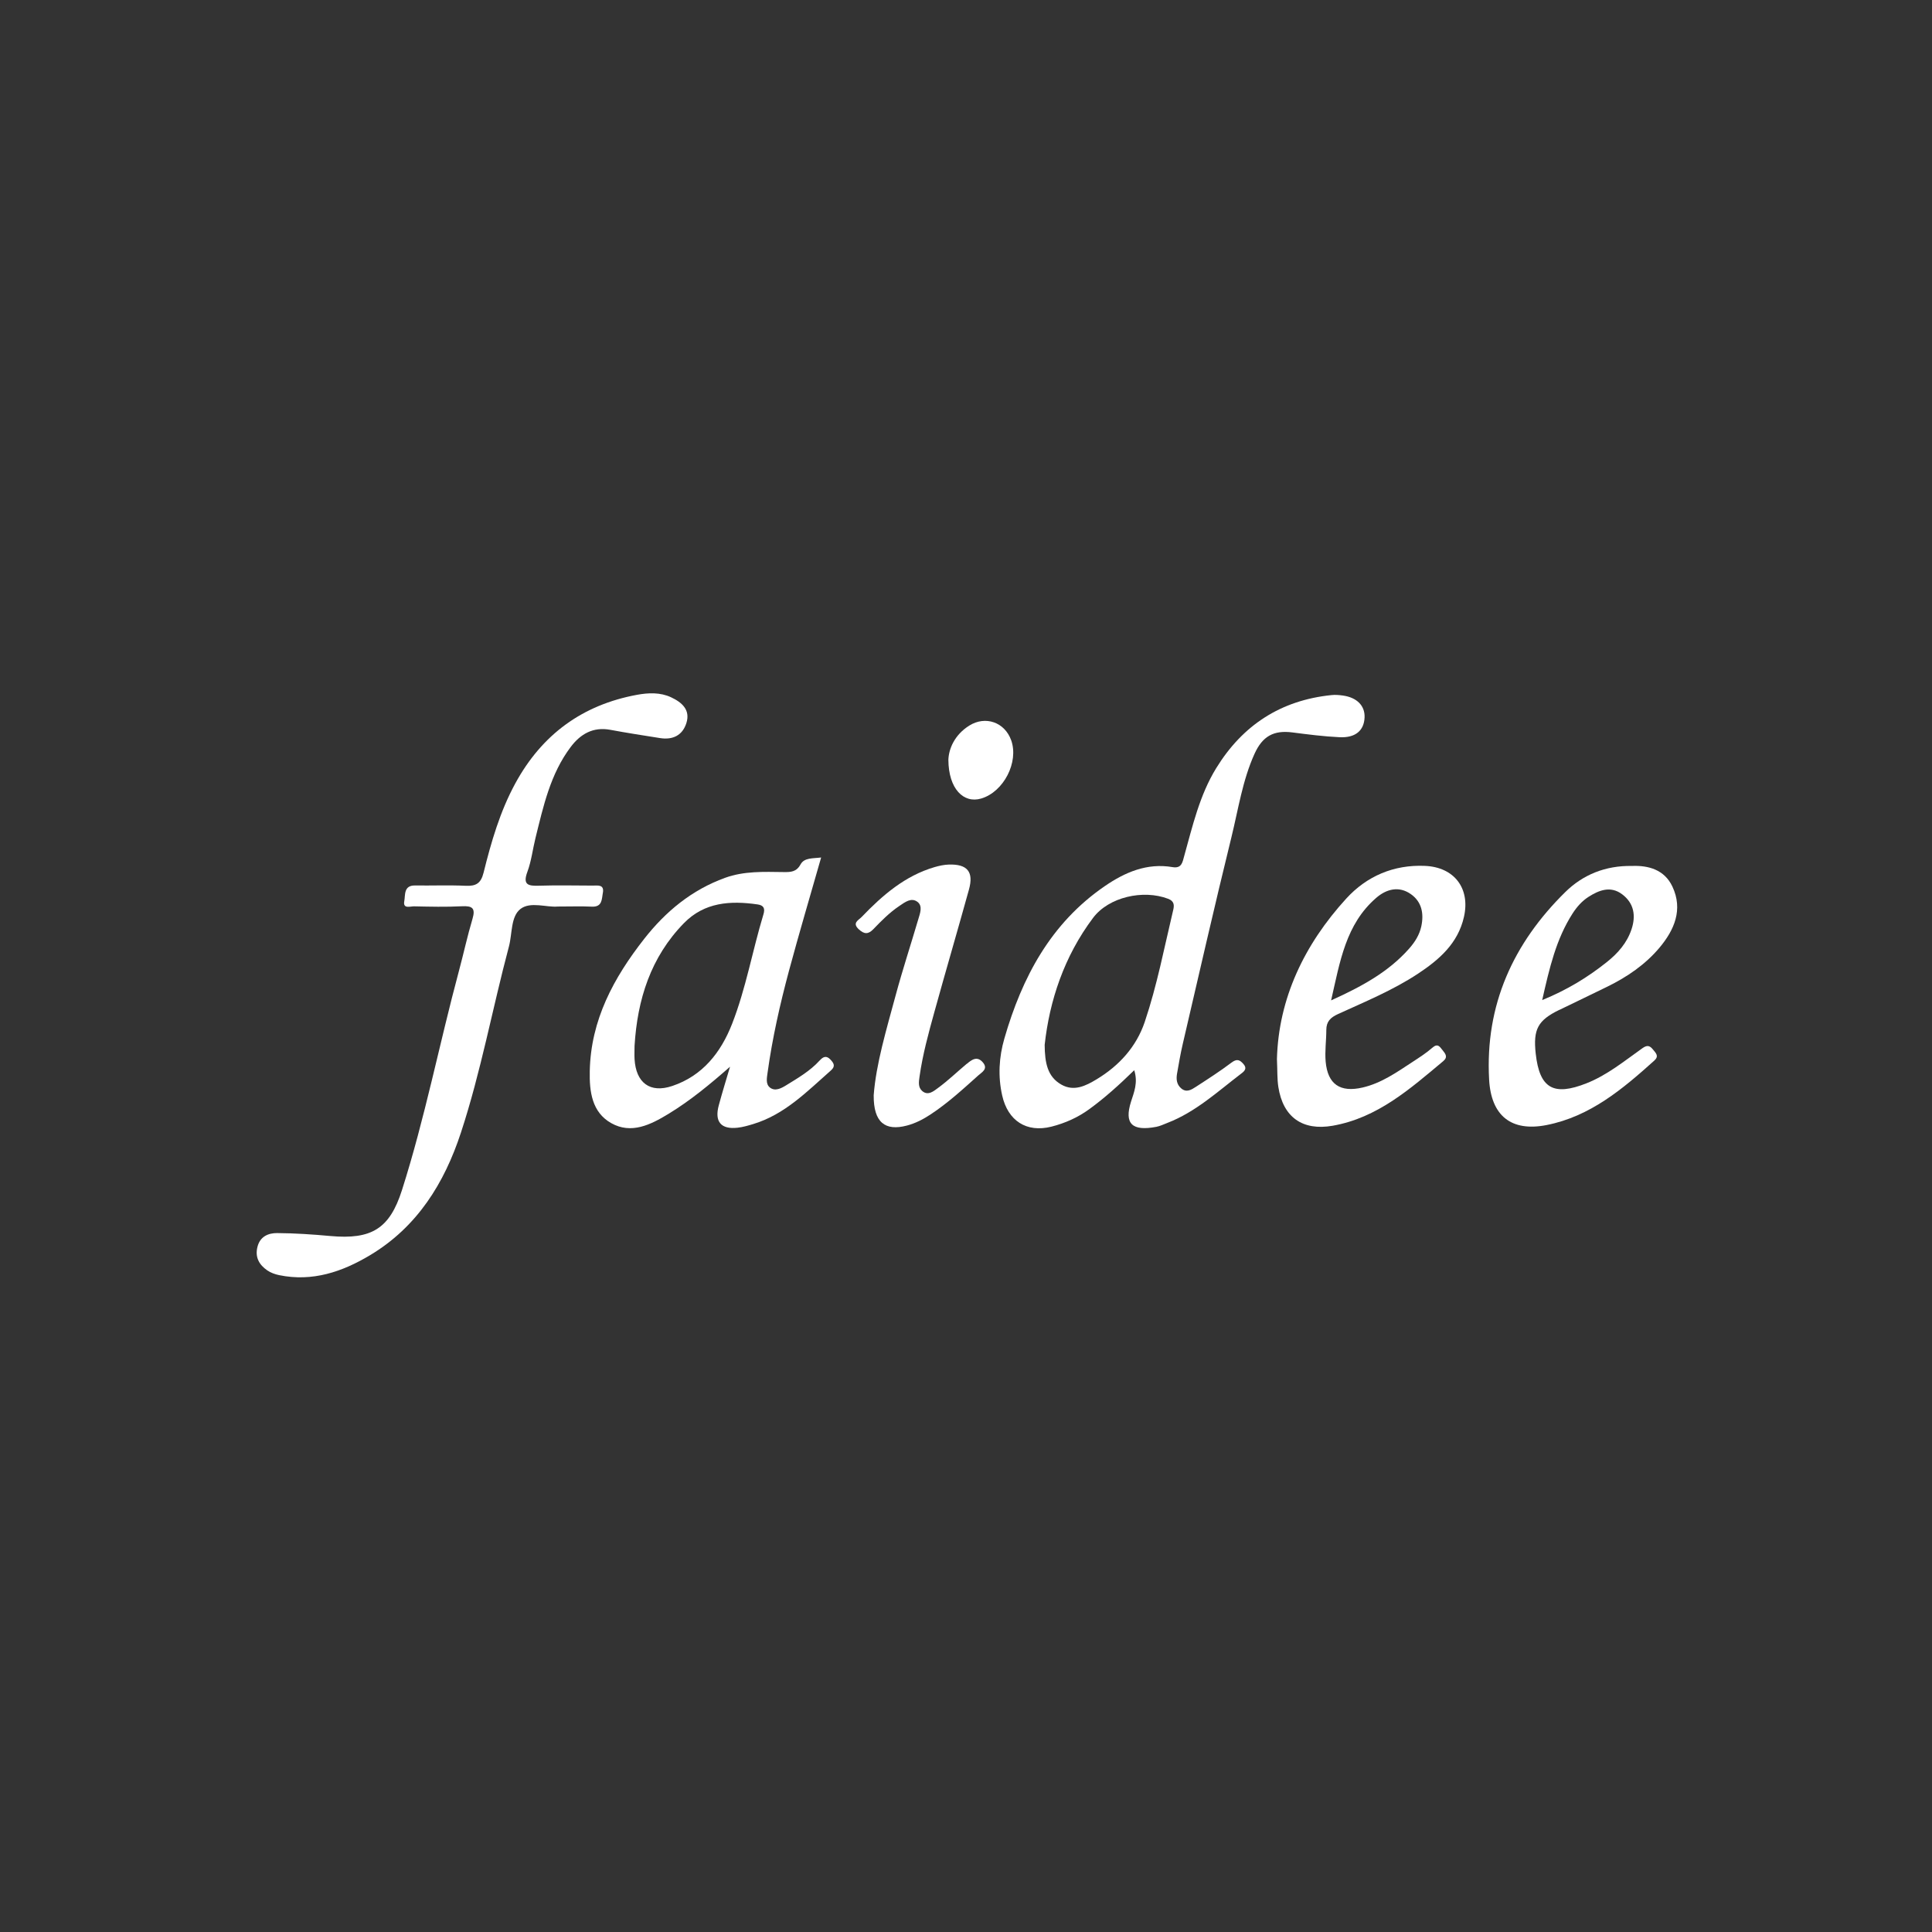 <?xml version="1.0" encoding="UTF-8"?>
<svg id="Layer_1" data-name="Layer 1" xmlns="http://www.w3.org/2000/svg" viewBox="0 0 500 500">
  <rect x="0" y="0" width="500" height="500" fill="#333333" stroke="none"/>
  <defs>
    <style>
      .cls-1 {
        fill: #fff;
        stroke-width: 0px;
      }
    </style>
  </defs>
  <path class="cls-1" d="M156.02,231.09c.41-2.26-1.32-1.9-2.65-1.9-4.62-.01-9.25-.12-13.87.03-2.78.09-4.28-.19-3.01-3.6,1.03-2.78,1.37-5.82,2.09-8.73,2.04-8.23,3.85-16.58,9.1-23.55,2.54-3.38,5.81-5.3,10.29-4.46,4.28.8,8.58,1.46,12.88,2.14,3.26.51,5.77-.7,6.78-3.87,1.11-3.47-1.2-5.4-3.95-6.69-2.81-1.32-5.9-1.18-8.84-.64-14.1,2.6-24.57,10.26-31.45,22.87-3.98,7.29-6.26,15.19-8.24,23.16-.69,2.79-1.98,3.51-4.63,3.39-4.36-.2-8.74-.02-13.12-.08-2.98-.04-2.47,2.49-2.77,4.05-.4,2.09,1.55,1.33,2.54,1.35,4.12.09,8.25.19,12.37-.02,2.7-.14,3.57.48,2.74,3.27-1.32,4.42-2.29,8.94-3.49,13.4-5.08,18.89-8.81,38.13-14.76,56.79-3.2,10.03-7.89,12.84-18.54,11.88-4.58-.42-9.18-.73-13.78-.76-2.26-.01-4.41.87-5.08,3.57-.68,2.7.45,4.64,2.55,6.09.89.61,2.01,1.01,3.08,1.23,8.59,1.76,16.28-.84,23.5-5.16,12.21-7.3,19.24-18.65,23.53-31.73,5.18-15.77,8.15-32.14,12.42-48.16.89-3.34.44-7.77,3.01-9.74,2.57-1.97,6.76-.34,9.61-.61,3.36,0,6.11-.1,8.86.03,2.7.12,2.53-1.94,2.82-3.54Z"/>
  <path class="cls-1" d="M250.17,275.33c-2.48,2.07-4.82,4.34-7.42,6.24-1.06.77-2.54,2.09-4.05.81-1.14-.96-.93-2.34-.72-3.79.81-5.71,2.33-11.24,3.86-16.77,2.92-10.56,6.01-21.07,8.93-31.62,1.27-4.58-.43-6.61-5.23-6.45-1.22.04-2.47.31-3.65.65-7.69,2.25-13.5,7.29-18.89,12.91-.83.86-2.54,1.53-.74,3.2,1.41,1.3,2.45,1.33,3.78-.06,2.07-2.15,4.16-4.27,6.67-5.96,1.5-1.01,3.11-2.29,4.71-1.1,1.46,1.08.67,3.02.22,4.55-1.93,6.56-4.07,13.07-5.85,19.67-2.4,8.89-5.07,17.75-5.68,25.85-.05,7.03,2.95,9.33,8.61,7.83,2.2-.58,4.19-1.61,6.07-2.85,4.49-2.95,8.44-6.58,12.42-10.15.92-.82,2.57-1.65,1.17-3.32-1.51-1.79-2.9-.71-4.18.36Z"/>
  <path class="cls-1" d="M261.7,191.6c-1.66-4.69-6.66-6.44-10.85-3.82-3.84,2.41-5.31,6.04-5.41,8.85.04,7.51,3.93,11.4,8.52,10.02,5.8-1.74,9.74-9.4,7.74-15.06Z"/>
  <path class="cls-1" d="M334.45,189.55c4.07.52,8.14,1.05,12.23,1.24,4.11.2,6.32-1.72,6.47-5.09.14-3.04-1.97-5.2-5.64-5.7-.97-.13-1.91-.22-2.94-.11-13.1,1.34-22.96,7.77-29.8,18.88-4.31,7-6.12,14.97-8.3,22.77-.44,1.56-.61,3.28-3.02,2.87-6.61-1.13-12.31,1.33-17.55,4.93-13.99,9.6-21.41,23.62-25.97,39.43-1.39,4.82-1.69,9.76-.56,14.76,1.47,6.52,6.29,9.68,12.76,8.04,3.53-.9,6.82-2.36,9.79-4.53,4.02-2.93,7.7-6.25,11.62-10.07,1.02,3.24-.07,5.73-.83,8.13-1.82,5.74.28,7.72,6.56,6.52.97-.19,1.89-.64,2.82-1,7.36-2.83,13.06-8.15,19.2-12.82.82-.62,1.51-1.32.5-2.45-.98-1.11-1.7-1.38-3.08-.35-2.98,2.25-6.13,4.27-9.26,6.3-1.13.73-2.4,1.54-3.76.37-1.18-1.01-1.32-2.37-1.08-3.78.45-2.57.89-5.15,1.48-7.69,4.16-17.87,8.23-35.75,12.61-53.57,1.78-7.24,2.86-14.69,5.98-21.57,2.05-4.51,4.93-6.13,9.76-5.51ZM303.61,235.57c-2.3,9.67-4.17,19.47-7.35,28.9-2.18,6.45-6.64,11.35-12.47,14.86-2.78,1.68-5.83,3.23-9.12,1.36-3.58-2.04-4.27-5.58-4.31-10.28,1.25-11.42,5.02-22.88,12.53-32.87,4.06-5.4,12.97-7.39,19.41-4.94,1.69.64,1.6,1.79,1.31,2.98Z"/>
  <path class="cls-1" d="M212.13,274.45c-2.47,2.72-5.62,4.54-8.7,6.44-1.29.79-2.85,1.61-4.18.56-1.13-.9-.79-2.46-.6-3.86,1.23-8.92,3.21-17.68,5.54-26.36,2.61-9.7,5.48-19.34,8.32-29.31-2.16.28-4.35,0-5.33,1.79-1.08,1.98-2.56,2-4.36,1.98-5.12-.06-10.25-.3-15.2,1.5-8.59,3.12-15.32,8.67-20.89,15.77-7.91,10.09-13.84,21.02-14.1,34.25-.11,5.29.55,10.64,5.56,13.46,5.19,2.92,10.19.41,14.78-2.38,5.66-3.44,10.73-7.63,15.96-12.22-.98,3.33-2.01,6.64-2.91,9.98-1.15,4.25.57,6.29,4.88,5.8,1.35-.15,2.69-.54,4.01-.94,8.2-2.47,13.97-8.46,20.14-13.89,1.19-1.05.78-1.83-.11-2.78-1.09-1.18-1.94-.74-2.8.21ZM197.57,236.66c-2.85,9.4-4.52,19.15-8.11,28.32-2.9,7.41-7.62,13.43-15.48,16.07-5.77,1.94-9.41-.83-9.76-6.99-.06-1.12,0-2.24,0-3.37.73-12.02,4.17-22.97,12.78-31.78,5.3-5.43,12.03-5.86,19.04-4.85,1.56.22,2.03.98,1.53,2.6Z"/>
  <path class="cls-1" d="M403.57,261.36c4.15-2.02,8.32-4,12.46-6.04,5.09-2.5,9.75-5.68,13.41-10.02,3.88-4.61,6.18-9.91,3.37-15.87-2.05-4.34-6.16-5.5-10.49-5.32-6.83-.12-12.65,2.26-17.2,6.73-13.51,13.28-20.8,29.25-19.74,48.54.51,9.37,5.72,13.59,14.89,11.78,11.25-2.22,19.65-9.3,27.85-16.67,1.29-1.16.44-1.92-.28-2.81-.8-1-1.45-1.35-2.75-.43-4.66,3.3-9.11,6.97-14.49,9.1-8.59,3.41-12.17,1.3-13.16-7.67-.69-6.32.55-8.62,6.13-11.34ZM406.99,236.4c1.1-1.71,2.44-3.22,4.11-4.29,2.71-1.73,5.7-2.92,8.7-.68,3.1,2.32,3.6,5.58,2.44,9.06-1.17,3.51-3.48,6.17-6.4,8.5-4.92,3.91-10.17,7.15-16.72,9.83,1.88-8.33,3.61-15.8,7.87-22.42Z"/>
  <path class="cls-1" d="M368.82,224.09c-8.17-.36-15.14,2.69-20.41,8.46-10.89,11.92-17.52,25.89-17.94,41.51.14,3,.04,5.14.36,7.22,1.21,7.86,6.27,11.42,14.06,10.06,11.61-2.04,20.03-9.54,28.63-16.73,1.28-1.07.53-1.93-.2-2.84-.72-.9-1.23-1.84-2.62-.63-1.58,1.39-3.39,2.54-5.16,3.7-4.06,2.66-8.06,5.49-12.91,6.61-5.79,1.34-9.02-.82-9.55-6.7-.24-2.71.17-5.47.17-8.2,0-2.19,1.09-3.23,3.04-4.12,7.02-3.21,14.2-6.16,20.67-10.43,5.48-3.63,10.35-7.81,11.91-14.71,1.68-7.41-2.53-12.87-10.07-13.2ZM367.83,239.74c-.48,2.24-1.69,4.12-3.2,5.82-5.34,6.01-12.18,9.73-20.14,13.34,2.31-10.07,3.78-19.71,11.68-26.54,2.61-2.26,5.85-3.15,8.96-.96,2.85,2,3.4,5.07,2.7,8.34Z"/>
</svg>